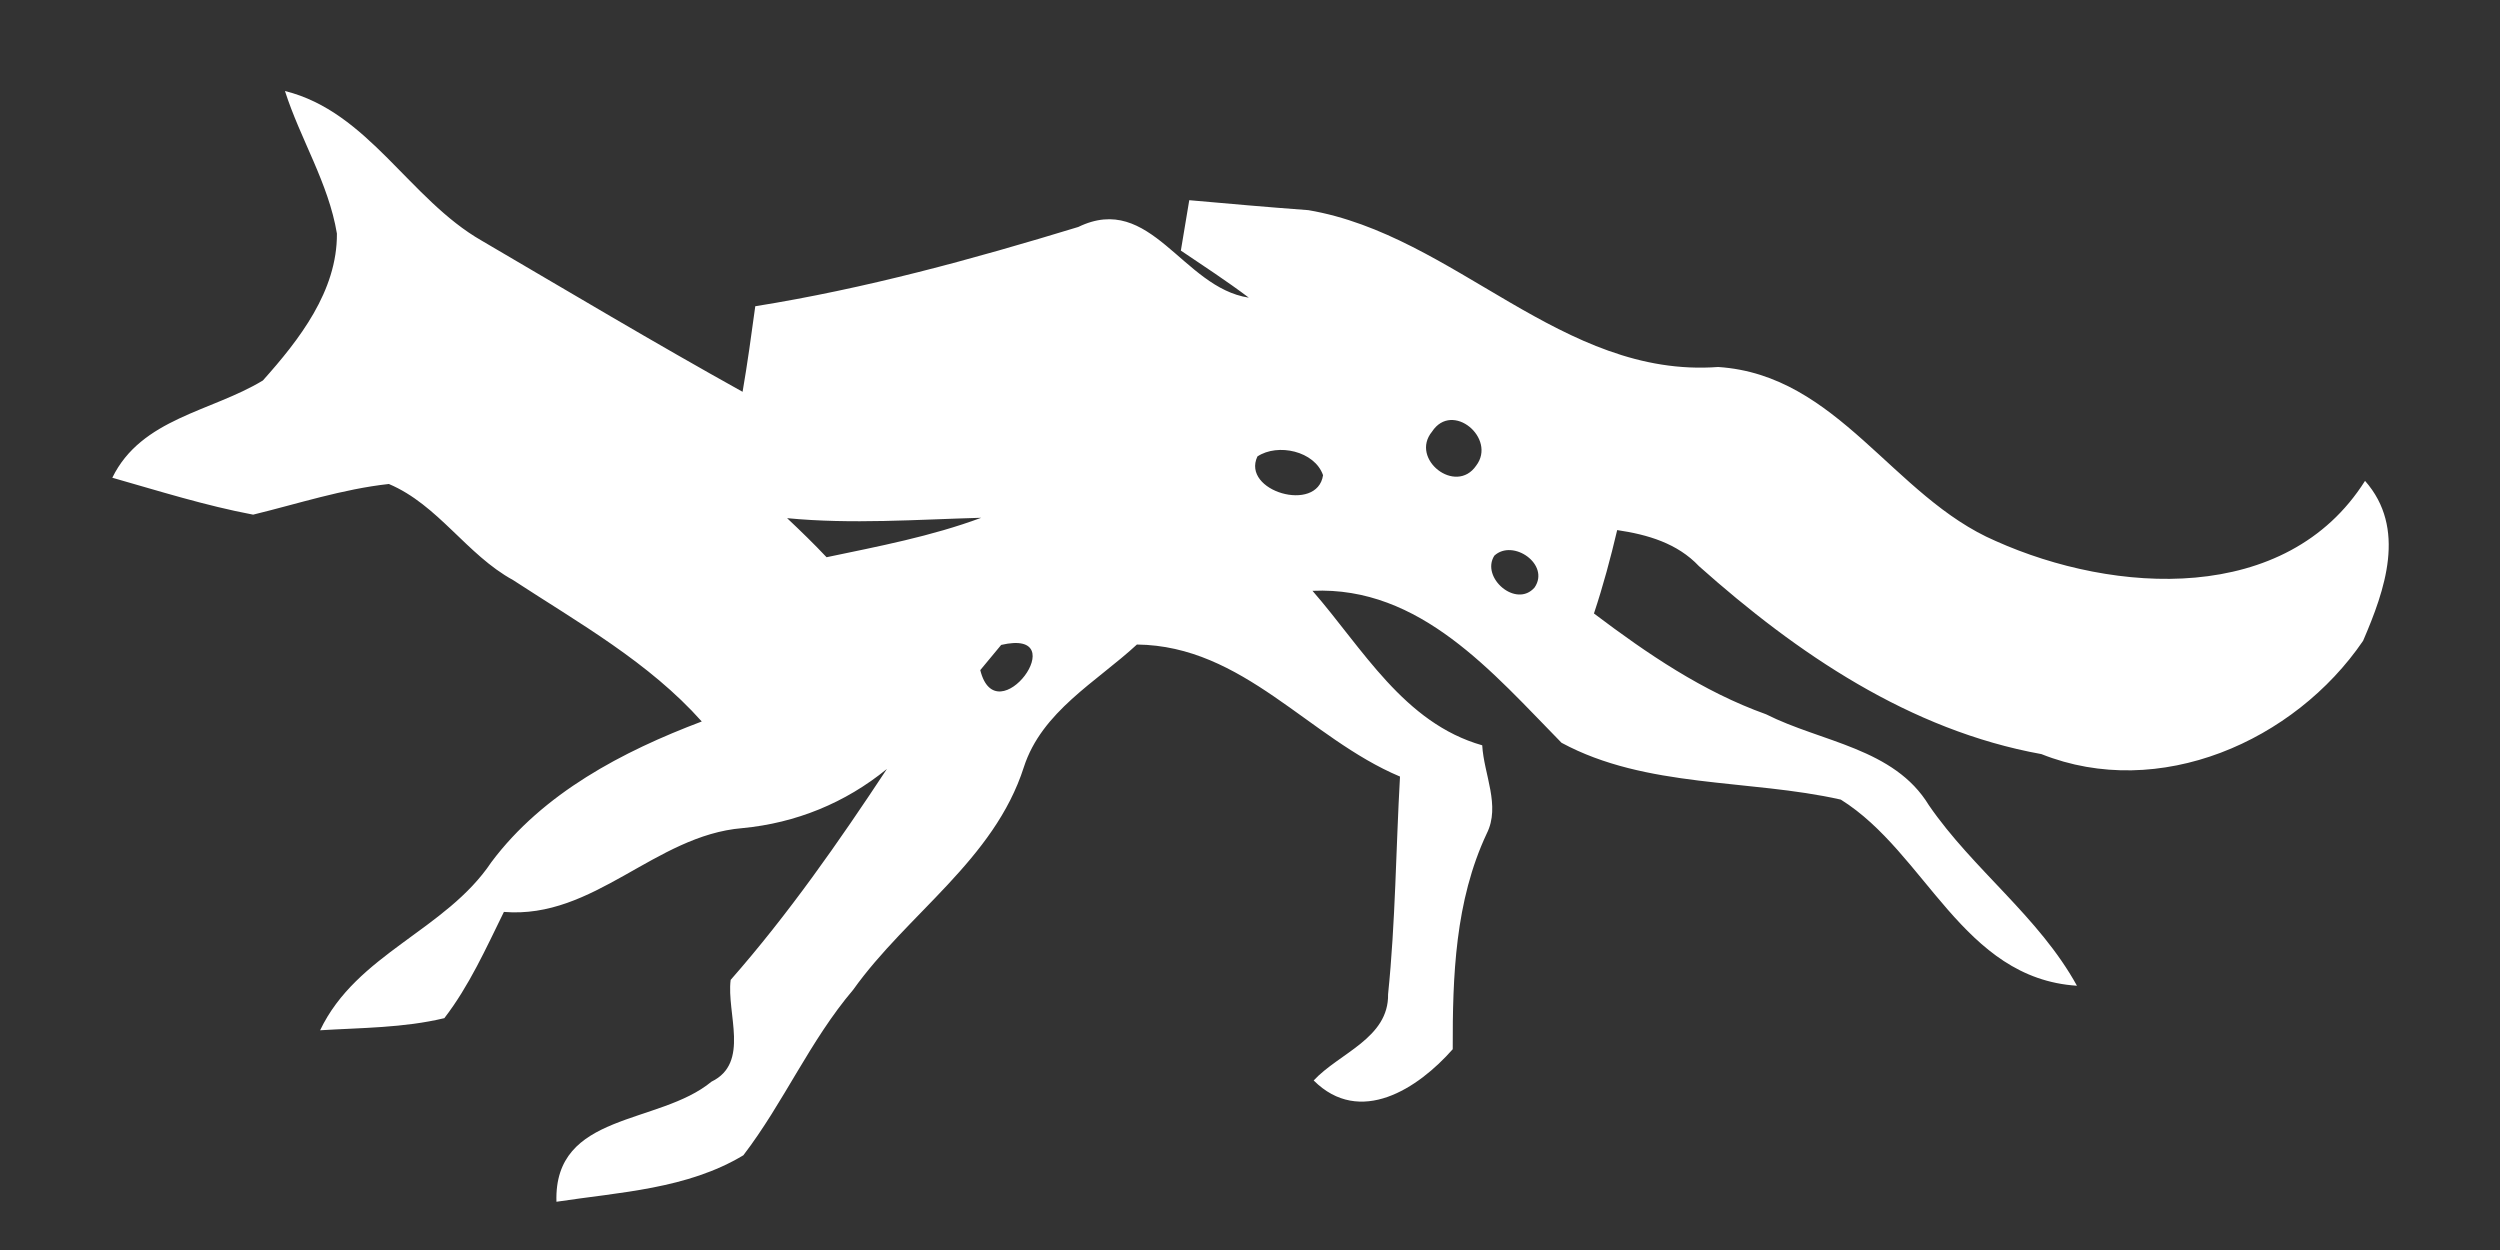 <?xml version="1.0" encoding="UTF-8" ?>
<!DOCTYPE svg PUBLIC "-//W3C//DTD SVG 1.1//EN" "http://www.w3.org/Graphics/SVG/1.1/DTD/svg11.dtd">
<svg width="128pt" height="64pt" viewBox="0 0 128 64" version="1.1" xmlns="http://www.w3.org/2000/svg">
<rect x="0" y="0" width="128" height="64" fill="#333333" stroke="none"/>
<g id="#ffffffff">
<path fill="#ffffff" opacity="1.00" d=" M 14.59 4.66 C 18.86 5.72 20.96 10.20 24.66 12.32 C 29.10 14.92 33.52 17.56 38.02 20.06 C 38.27 18.61 38.47 17.15 38.67 15.68 C 44.29 14.78 49.77 13.28 55.21 11.62 C 58.92 9.82 60.54 14.73 63.94 15.24 C 62.81 14.39 61.63 13.62 60.46 12.83 C 60.57 12.19 60.78 10.90 60.89 10.25 C 62.92 10.43 64.95 10.61 66.99 10.76 C 74.51 12.04 79.96 19.38 87.97 18.79 C 94.11 19.19 96.92 25.44 102.18 27.70 C 108.25 30.42 117.06 31.00 121.09 24.62 C 123.23 27.05 122.11 30.21 120.99 32.81 C 117.48 37.96 110.54 41.01 104.52 38.61 C 97.78 37.39 92.01 33.46 86.99 28.99 C 85.88 27.81 84.35 27.37 82.80 27.14 C 82.46 28.58 82.08 30.00 81.61 31.41 C 84.34 33.47 87.18 35.41 90.42 36.57 C 93.25 38.00 96.98 38.30 98.76 41.23 C 101.03 44.53 104.39 46.93 106.34 50.47 C 100.48 50.09 98.62 43.67 94.25 40.94 C 89.55 39.88 84.28 40.37 79.95 38.03 C 76.44 34.46 72.72 30.00 67.20 30.25 C 69.77 33.20 71.88 37.02 75.89 38.16 C 75.97 39.64 76.84 41.25 76.12 42.68 C 74.50 46.13 74.37 49.98 74.38 53.72 C 72.60 55.74 69.63 57.68 67.26 55.32 C 68.57 53.91 71.11 53.16 71.07 50.90 C 71.45 47.20 71.47 43.47 71.68 39.76 C 67.01 37.80 63.66 33.06 58.21 33.00 C 56.13 34.92 53.34 36.43 52.42 39.28 C 50.90 44.02 46.47 46.77 43.68 50.68 C 41.47 53.28 40.12 56.46 38.06 59.15 C 35.19 60.88 31.72 61.04 28.49 61.53 C 28.35 56.93 33.72 57.62 36.43 55.38 C 38.41 54.42 37.19 51.88 37.41 50.17 C 40.37 46.80 42.94 43.11 45.41 39.37 C 43.28 41.11 40.75 42.14 38.01 42.40 C 33.53 42.77 30.42 47.07 25.80 46.69 C 24.88 48.56 24.02 50.48 22.75 52.13 C 20.67 52.63 18.51 52.62 16.39 52.75 C 18.26 48.83 22.82 47.64 25.16 44.14 C 27.81 40.60 31.88 38.47 35.93 36.94 C 33.23 33.91 29.64 31.90 26.27 29.70 C 23.89 28.40 22.44 25.85 19.91 24.78 C 17.54 25.04 15.26 25.79 12.96 26.35 C 10.52 25.89 8.14 25.14 5.75 24.46 C 7.24 21.41 10.83 21.08 13.46 19.48 C 15.32 17.40 17.27 14.90 17.25 11.96 C 16.82 9.37 15.38 7.13 14.59 4.66 M 73.32 22.10 C 72.17 23.50 74.54 25.36 75.58 23.84 C 76.64 22.45 74.36 20.51 73.32 22.10 M 64.38 23.37 C 63.54 25.15 67.45 26.29 67.74 24.33 C 67.31 23.09 65.42 22.68 64.38 23.37 M 40.30 26.53 C 40.99 27.18 41.67 27.84 42.32 28.53 C 44.99 27.97 47.68 27.46 50.24 26.51 C 46.93 26.60 43.61 26.85 40.30 26.53 M 76.51 28.45 C 75.80 29.57 77.63 31.16 78.57 30.08 C 79.38 28.90 77.46 27.57 76.51 28.45 M 64.26 31.25 C 64.87 31.81 64.87 31.81 64.26 31.25 M 51.26 33.02 C 51.00 33.34 50.46 33.99 50.19 34.31 C 51.02 37.67 55.08 32.13 51.26 33.02 Z" />
</g>
</svg>
